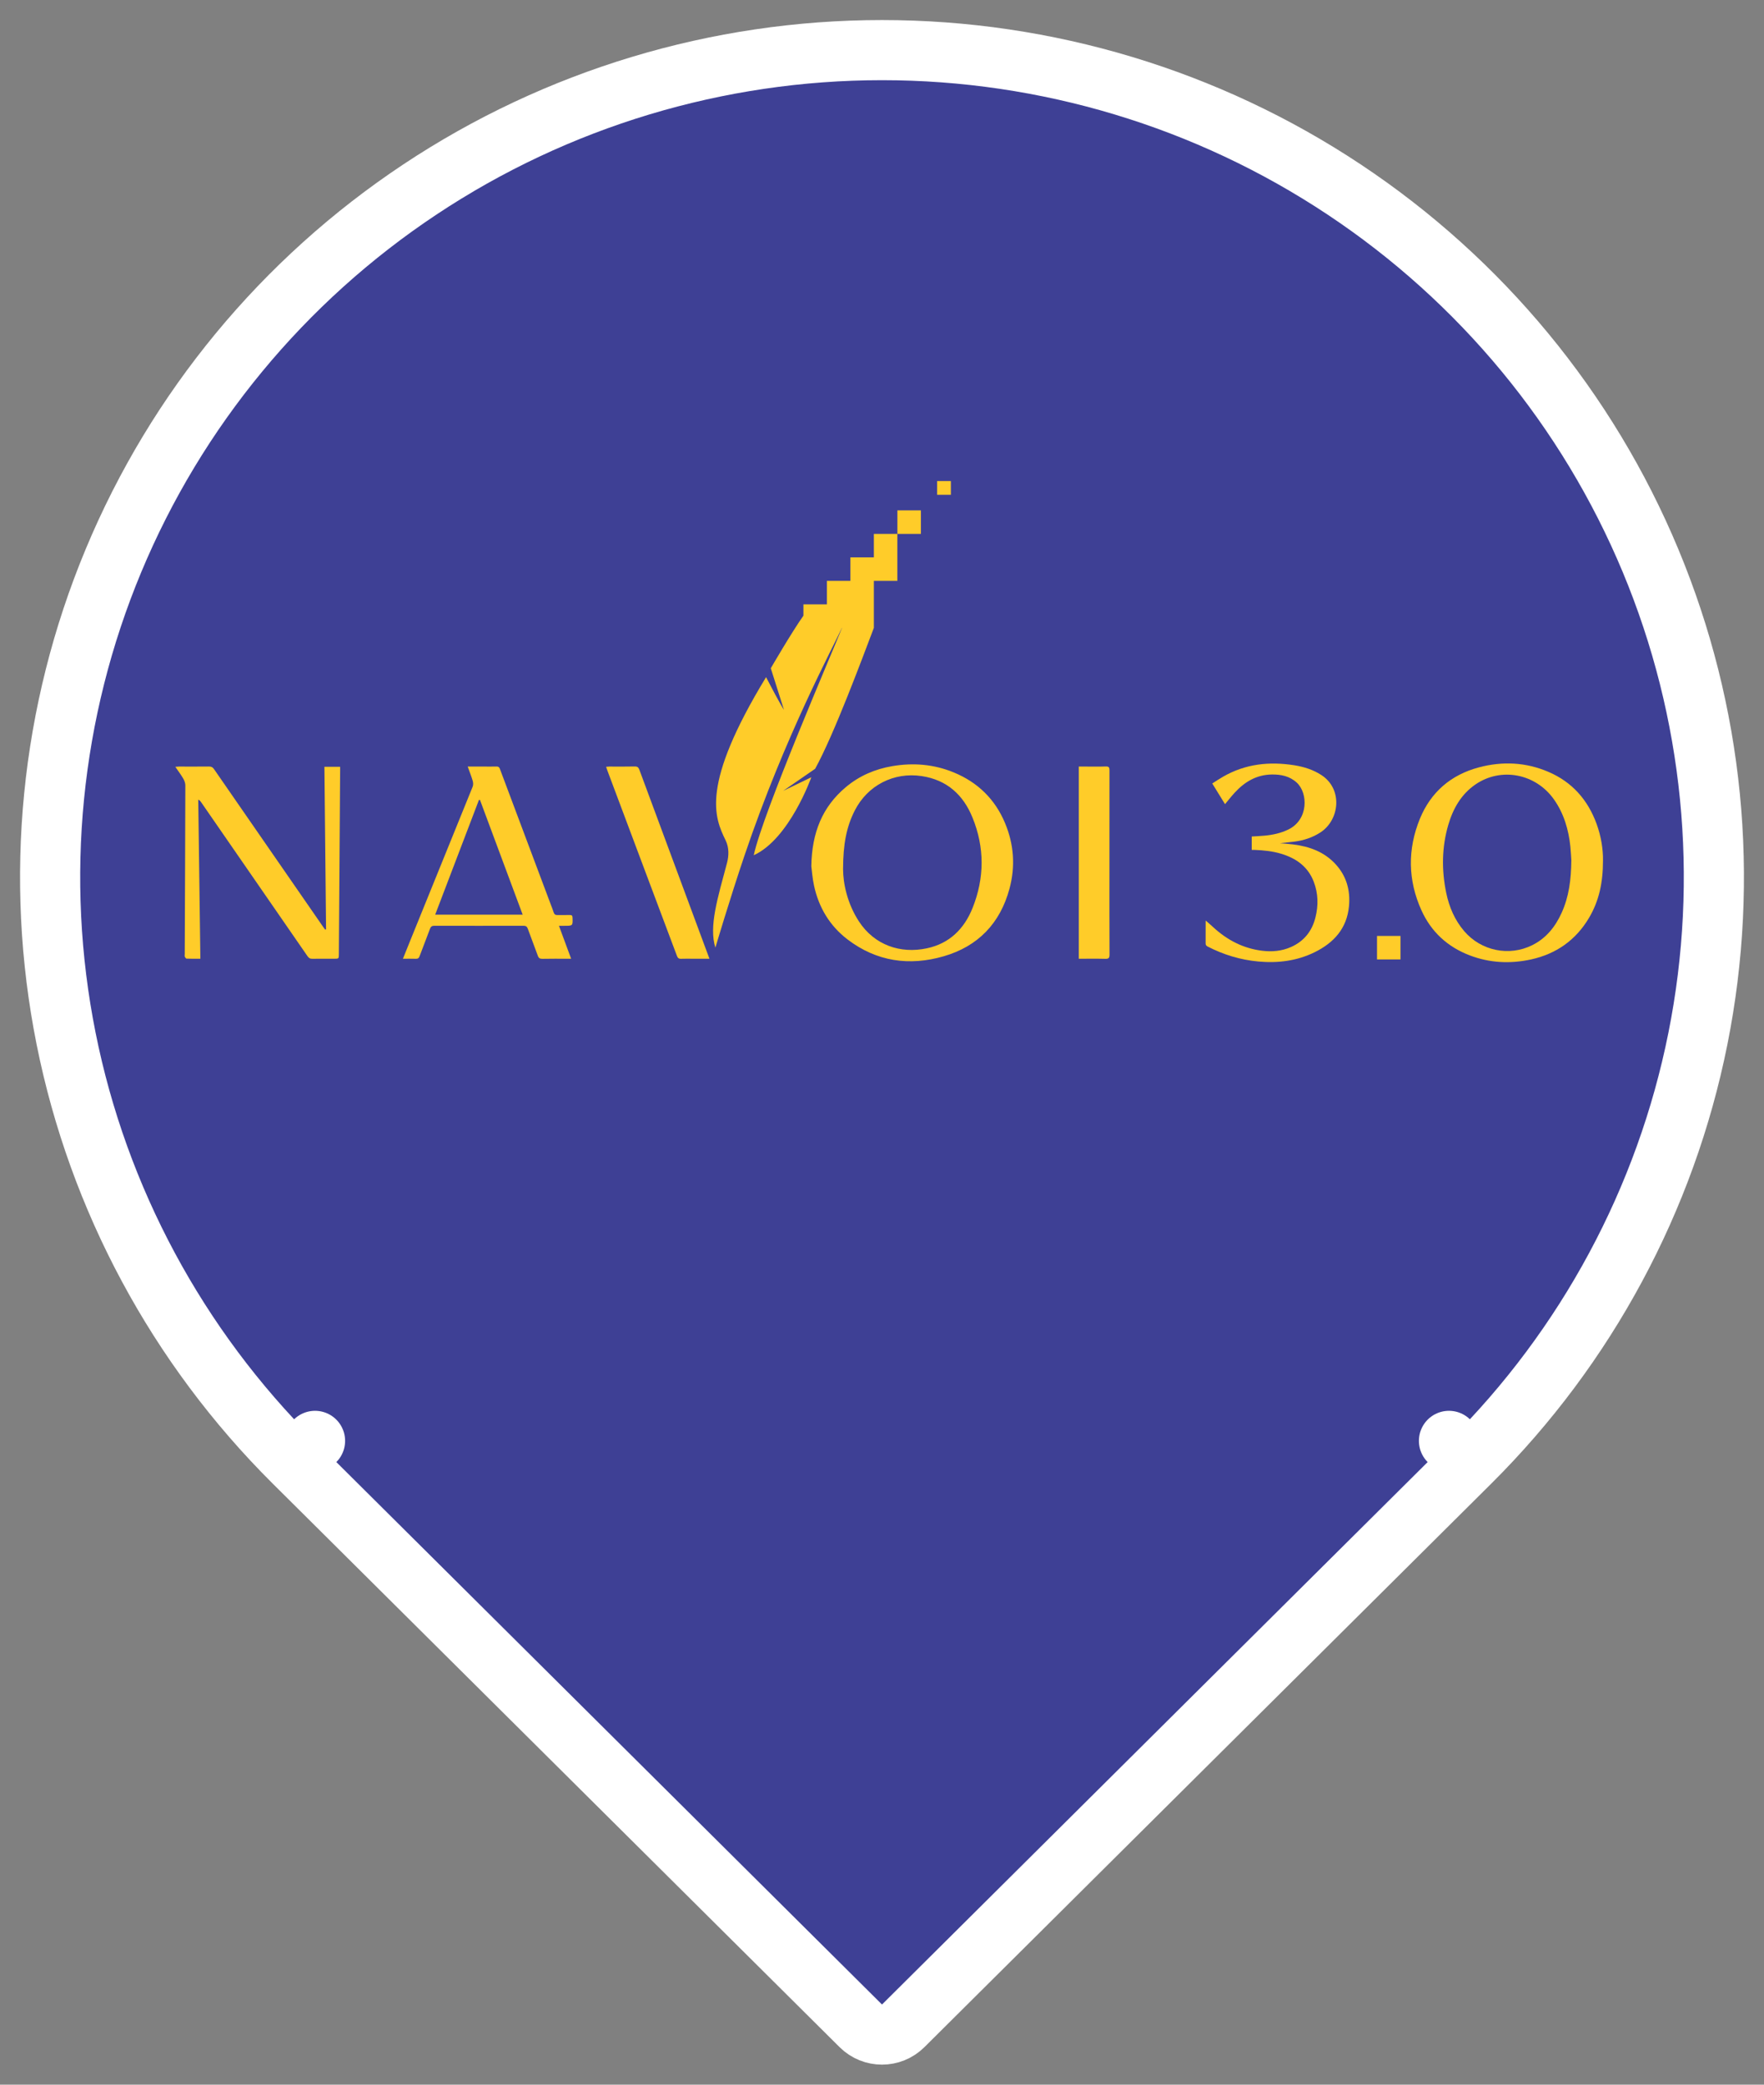 <svg width="44" height="52" viewBox="0 0 44 52" fill="none" xmlns="http://www.w3.org/2000/svg">
<rect x="0" y="0" width="44" height="52" fill="#808080" stroke="none"/>
<path d="M7.329 36.473L7.858 35.941L7.329 36.473L21.471 50.532C21.764 50.823 22.236 50.823 22.529 50.532L36.671 36.473L36.142 35.941L36.671 36.473C39.573 33.587 41.55 29.911 42.351 25.908C43.152 21.905 42.741 17.756 41.17 13.985C39.599 10.214 36.938 6.992 33.526 4.726C30.114 2.459 26.103 1.25 22 1.25C17.897 1.25 13.886 2.459 10.474 4.726C7.062 6.992 4.401 10.214 2.83 13.985C1.259 17.756 0.848 21.905 1.649 25.908C2.45 29.911 4.427 33.587 7.329 36.473Z" fill="#3E4095" stroke="white" stroke-width="1.5" stroke-linejoin="round"/>
<path d="M24.259 22.649C24.05 23.17 23.683 23.536 23.117 23.655C22.46 23.795 21.81 23.577 21.422 22.98C21.131 22.532 21.03 22.032 21.029 21.681C21.03 21.055 21.114 20.623 21.321 20.217C21.642 19.588 22.296 19.253 22.992 19.359C23.62 19.454 24.028 19.827 24.258 20.395C24.562 21.141 24.558 21.901 24.259 22.649L24.259 22.649ZM20.04 15.357C19.743 15.777 19.226 16.669 19.226 16.669L19.554 17.704C19.554 17.704 19.486 17.619 19.108 16.891C17.468 19.588 17.819 20.387 18.1 20.963C18.189 21.145 18.18 21.349 18.136 21.518C17.904 22.39 17.677 23.108 17.844 23.638C17.844 23.638 18.203 22.425 18.571 21.338C19.584 18.342 20.797 16.113 21 15.661H21.003C20.764 16.262 19.026 20.28 18.801 21.333C19.691 20.928 20.237 19.388 20.237 19.388L19.535 19.727L20.332 19.177C20.806 18.315 21.505 16.43 21.797 15.661L21.797 15.661V15.075V14.489H22.383V13.903V13.317H21.797V13.903H21.212V14.489H20.625V15.075H20.04V15.357V15.357ZM22.384 13.317H22.97V12.731H22.384V13.317ZM23.718 12.342H23.375V12H23.718V12.342ZM27.673 21.631C27.673 20.825 27.672 20.018 27.674 19.212C27.674 19.142 27.658 19.117 27.584 19.119C27.416 19.125 27.247 19.121 27.079 19.121H26.908V23.915C27.135 23.915 27.352 23.911 27.569 23.917C27.65 23.919 27.675 23.899 27.675 23.814C27.671 23.087 27.673 22.359 27.673 21.631H27.673ZM15.947 19.198C15.926 19.143 15.9 19.118 15.836 19.119C15.624 19.124 15.412 19.121 15.2 19.121C15.175 19.122 15.15 19.125 15.118 19.127C15.131 19.164 15.139 19.192 15.15 19.22C15.483 20.108 15.817 20.997 16.15 21.886C16.395 22.538 16.641 23.19 16.885 23.843C16.905 23.897 16.932 23.919 16.991 23.916C17.091 23.911 17.192 23.915 17.293 23.915H17.696C17.651 23.794 16.418 20.47 15.947 19.198H15.947ZM10.855 22.815C11.223 21.852 11.585 20.902 11.947 19.952C11.956 19.952 11.964 19.952 11.972 19.953C12.325 20.903 12.679 21.853 13.037 22.815H10.855V22.815ZM14.215 22.824C14.112 22.826 14.009 22.823 13.905 22.825C13.854 22.827 13.826 22.808 13.81 22.758C13.791 22.694 13.764 22.631 13.74 22.567C13.316 21.438 12.892 20.309 12.469 19.179C12.454 19.137 12.432 19.119 12.386 19.12C12.286 19.123 12.185 19.121 12.085 19.121H11.666C11.711 19.248 11.757 19.361 11.791 19.477C11.804 19.522 11.807 19.58 11.79 19.623C11.273 20.902 10.754 22.18 10.234 23.459C10.174 23.606 10.115 23.754 10.05 23.915C10.167 23.915 10.269 23.912 10.371 23.916C10.423 23.918 10.448 23.9 10.466 23.851C10.551 23.622 10.642 23.395 10.726 23.166C10.747 23.111 10.776 23.092 10.834 23.092C11.575 23.094 12.316 23.093 13.058 23.092C13.115 23.092 13.145 23.11 13.165 23.166C13.245 23.391 13.334 23.612 13.414 23.837C13.436 23.901 13.468 23.918 13.532 23.917C13.739 23.912 13.945 23.915 14.151 23.915H14.246C14.143 23.638 14.046 23.374 13.942 23.093H14.083C14.289 23.093 14.288 23.093 14.281 22.89C14.28 22.841 14.264 22.823 14.215 22.824L14.215 22.824ZM8.092 19.126C8.106 20.48 8.119 21.831 8.133 23.182C8.125 23.184 8.118 23.186 8.11 23.188C8.095 23.167 8.078 23.146 8.063 23.124C7.155 21.812 6.246 20.5 5.339 19.186C5.306 19.137 5.271 19.119 5.214 19.12C4.964 19.123 4.714 19.121 4.464 19.121C4.438 19.122 4.413 19.125 4.373 19.127C4.445 19.233 4.514 19.323 4.571 19.421C4.6 19.472 4.624 19.535 4.623 19.593C4.62 20.994 4.614 22.396 4.608 23.798C4.608 23.82 4.602 23.844 4.609 23.863C4.618 23.883 4.638 23.912 4.654 23.912C4.765 23.917 4.876 23.915 4.998 23.915C4.98 22.586 4.963 21.266 4.945 19.946C4.982 19.963 5 19.986 5.016 20.009C5.901 21.289 6.786 22.568 7.669 23.849C7.702 23.897 7.735 23.918 7.794 23.916C7.973 23.913 8.152 23.915 8.331 23.915C8.451 23.915 8.452 23.915 8.452 23.798C8.463 22.271 8.473 20.745 8.484 19.218C8.484 19.189 8.484 19.16 8.484 19.126H8.092H8.092ZM23.789 19.267C23.294 19.063 22.78 19.021 22.254 19.111C21.826 19.184 21.437 19.351 21.103 19.63C20.515 20.121 20.25 20.764 20.237 21.608C20.251 21.712 20.264 21.906 20.305 22.093C20.423 22.638 20.697 23.094 21.14 23.433C21.864 23.986 22.683 24.102 23.54 23.853C24.394 23.606 24.948 23.031 25.18 22.167C25.33 21.611 25.291 21.061 25.069 20.531C24.82 19.934 24.387 19.513 23.789 19.267H23.789Z" fill="#FFCC29"/>
<path d="M34.933 23.932H34.347V23.346H34.933V23.932Z" fill="#FFCC29"/>
<path d="M38.953 22.768C38.796 23.115 38.569 23.402 38.22 23.576C37.644 23.863 36.945 23.719 36.524 23.229C36.285 22.95 36.146 22.623 36.073 22.269C35.956 21.702 35.962 21.137 36.124 20.579C36.243 20.172 36.445 19.813 36.803 19.567C37.443 19.129 38.305 19.296 38.761 19.941C39.009 20.293 39.125 20.692 39.17 21.114C39.184 21.25 39.189 21.387 39.194 21.456C39.19 21.953 39.132 22.372 38.953 22.768V22.768ZM39.825 20.553C39.606 19.952 39.214 19.506 38.622 19.253C38.06 19.012 37.477 18.985 36.889 19.141C36.191 19.327 35.689 19.758 35.416 20.425C35.106 21.186 35.116 21.956 35.456 22.708C35.699 23.244 36.106 23.619 36.658 23.83C37.157 24.021 37.671 24.045 38.19 23.932C38.817 23.794 39.304 23.452 39.634 22.897C39.885 22.475 39.985 22.012 39.984 21.462C39.988 21.191 39.939 20.866 39.825 20.553V20.553Z" fill="#FFCC29"/>
<path d="M30.074 22.962C30.135 23.015 30.201 23.072 30.265 23.131C30.611 23.449 31.01 23.657 31.479 23.715C31.726 23.746 31.971 23.725 32.203 23.622C32.527 23.478 32.726 23.226 32.811 22.887C32.887 22.586 32.881 22.285 32.769 21.993C32.624 21.616 32.33 21.408 31.956 21.296C31.741 21.231 31.518 21.209 31.294 21.2C31.272 21.199 31.25 21.2 31.222 21.2V20.866C31.328 20.859 31.433 20.855 31.538 20.845C31.746 20.826 31.948 20.783 32.138 20.69C32.639 20.445 32.631 19.785 32.346 19.522C32.169 19.36 31.955 19.316 31.724 19.319C31.344 19.324 31.046 19.501 30.797 19.773C30.714 19.862 30.64 19.959 30.556 20.059C30.451 19.889 30.348 19.721 30.238 19.543C30.329 19.485 30.415 19.427 30.504 19.376C31.062 19.053 31.661 18.99 32.287 19.089C32.528 19.128 32.757 19.2 32.963 19.335C33.497 19.684 33.417 20.45 32.937 20.763C32.739 20.892 32.522 20.962 32.291 20.993C32.171 21.009 32.049 21.017 31.927 21.034C32.036 21.043 32.145 21.049 32.253 21.063C32.663 21.114 33.036 21.249 33.321 21.564C33.589 21.86 33.685 22.215 33.648 22.606C33.596 23.158 33.271 23.516 32.794 23.751C32.35 23.97 31.877 24.028 31.388 23.984C30.941 23.943 30.52 23.815 30.122 23.61C30.085 23.591 30.071 23.569 30.072 23.527C30.074 23.348 30.073 23.169 30.073 22.991C30.073 22.976 30.074 22.961 30.074 22.962V22.962Z" fill="#FFCC29"/>
</svg>

